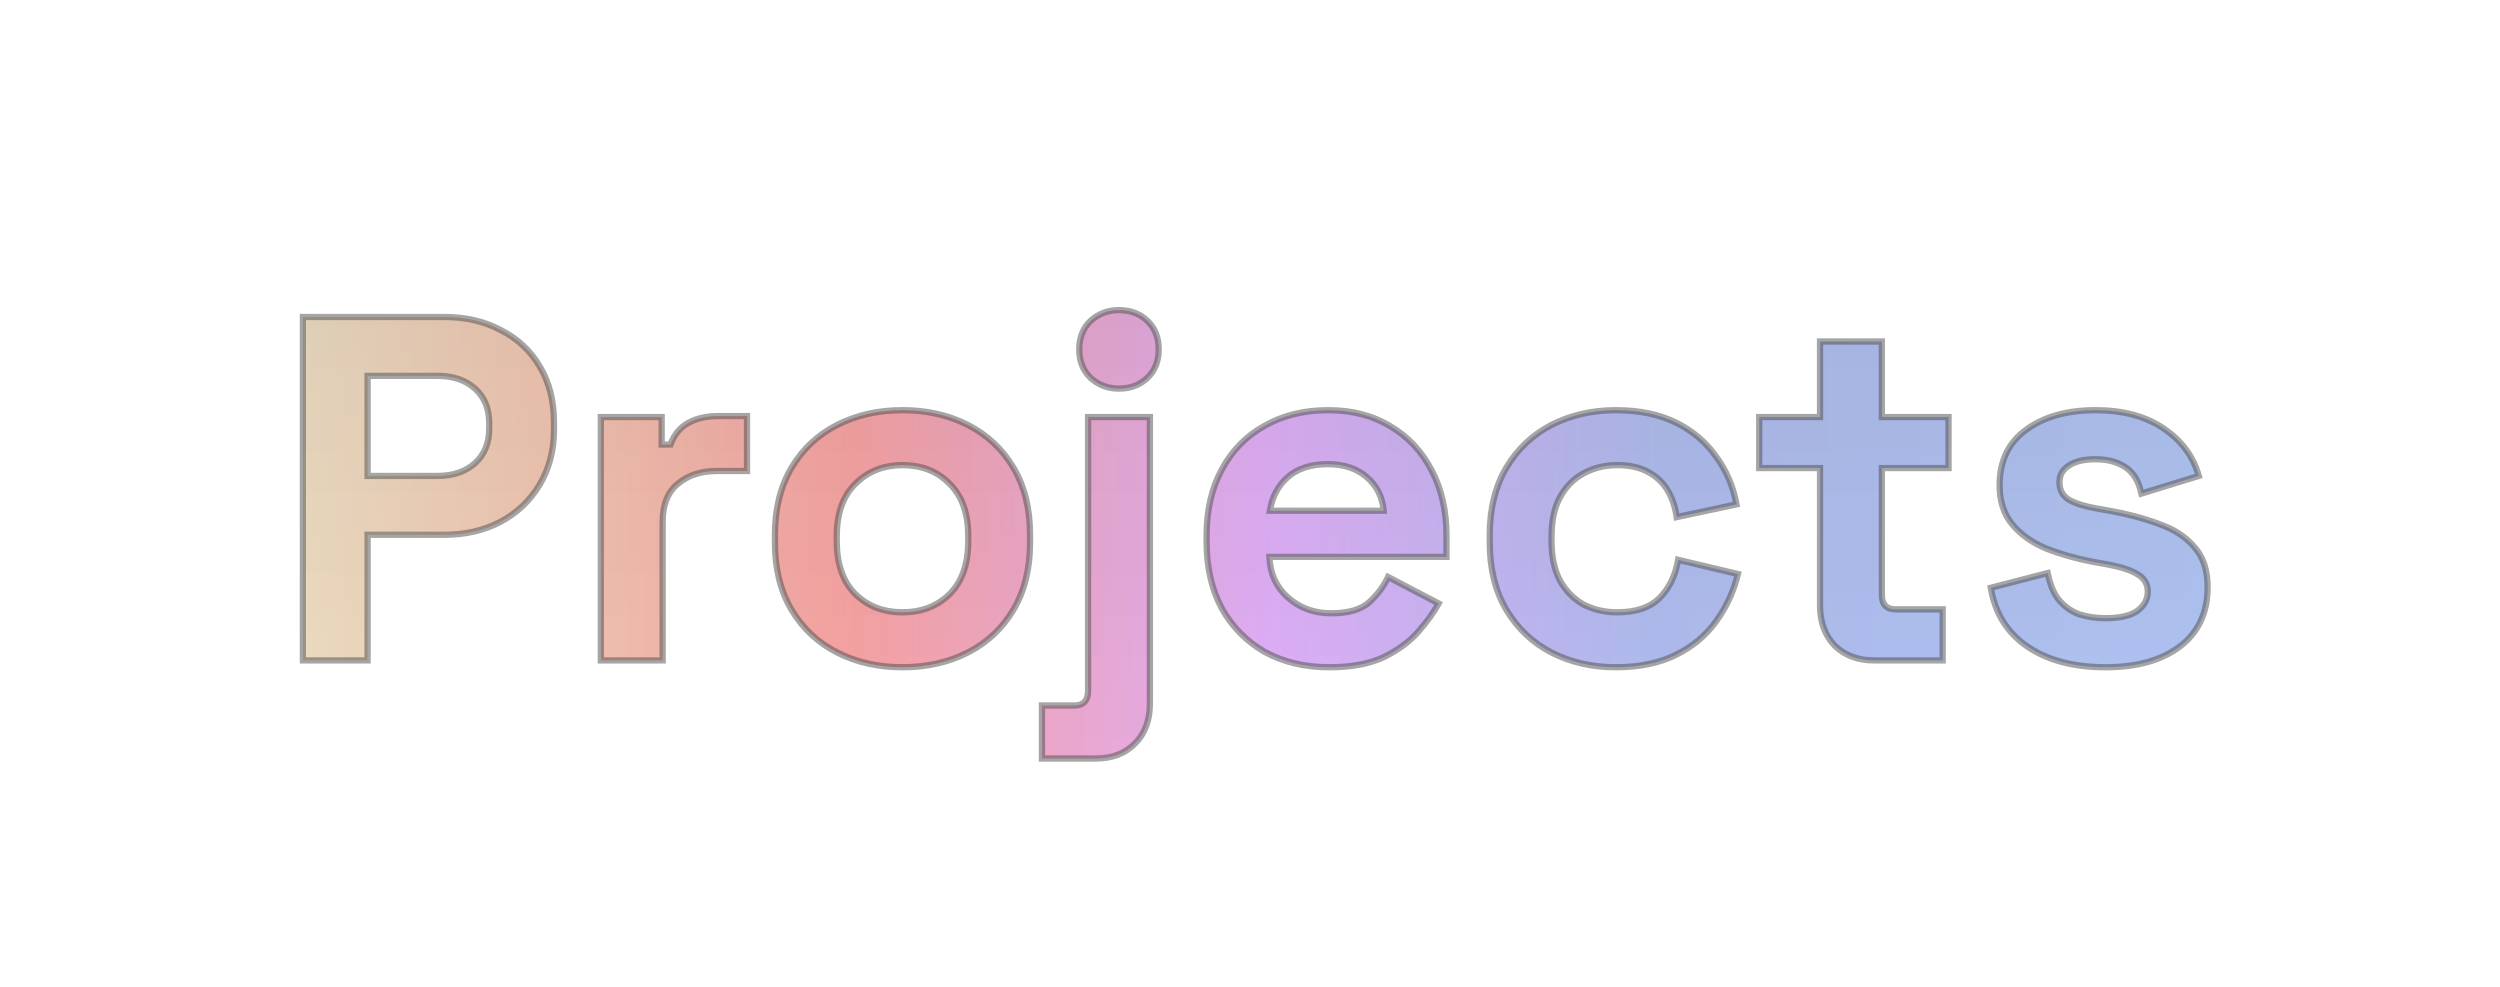 <svg width="795" height="314" viewBox="0 0 795 314" fill="none" xmlns="http://www.w3.org/2000/svg">
    <g opacity="0.7">
        <g opacity="0.5">
            <path
                d="M96.296 210V100.8H141.224C148.088 100.8 154.12 102.204 159.32 105.012C164.624 107.716 168.732 111.564 171.644 116.556C174.66 121.548 176.168 127.476 176.168 134.34V136.524C176.168 143.284 174.608 149.212 171.488 154.308C168.472 159.3 164.312 163.2 159.008 166.008C153.808 168.712 147.88 170.064 141.224 170.064H116.888V210H96.296ZM116.888 151.344H139.196C144.084 151.344 148.036 149.992 151.052 147.288C154.068 144.584 155.576 140.892 155.576 136.212V134.652C155.576 129.972 154.068 126.28 151.052 123.576C148.036 120.872 144.084 119.52 139.196 119.52H116.888V151.344Z"
                fill="url(#paint0_linear_315_3)" />
            <path
                d="M191.068 210V132.624H210.412V141.36H213.22C214.364 138.24 216.236 135.952 218.836 134.496C221.54 133.04 224.66 132.312 228.196 132.312H237.556V149.784H227.884C222.892 149.784 218.784 151.136 215.56 153.84C212.336 156.44 210.724 160.496 210.724 166.008V210H191.068Z"
                fill="url(#paint1_linear_315_3)" />
            <path
                d="M286.994 212.184C279.298 212.184 272.382 210.624 266.246 207.504C260.11 204.384 255.274 199.86 251.738 193.932C248.202 188.004 246.434 180.88 246.434 172.56V170.064C246.434 161.744 248.202 154.62 251.738 148.692C255.274 142.764 260.11 138.24 266.246 135.12C272.382 132 279.298 130.44 286.994 130.44C294.69 130.44 301.606 132 307.742 135.12C313.878 138.24 318.714 142.764 322.25 148.692C325.786 154.62 327.554 161.744 327.554 170.064V172.56C327.554 180.88 325.786 188.004 322.25 193.932C318.714 199.86 313.878 204.384 307.742 207.504C301.606 210.624 294.69 212.184 286.994 212.184ZM286.994 194.712C293.026 194.712 298.018 192.788 301.97 188.94C305.922 184.988 307.898 179.372 307.898 172.092V170.532C307.898 163.252 305.922 157.688 301.97 153.84C298.122 149.888 293.13 147.912 286.994 147.912C280.962 147.912 275.97 149.888 272.018 153.84C268.066 157.688 266.09 163.252 266.09 170.532V172.092C266.09 179.372 268.066 184.988 272.018 188.94C275.97 192.788 280.962 194.712 286.994 194.712Z"
                fill="url(#paint2_linear_315_3)" />
            <path
                d="M331.345 241.2V224.352H341.641C344.553 224.352 346.009 222.792 346.009 219.672V132.624H365.665V223.728C365.665 229.032 364.105 233.244 360.985 236.364C357.865 239.588 353.705 241.2 348.505 241.2H331.345ZM355.837 123.576C352.301 123.576 349.285 122.432 346.789 120.144C344.397 117.856 343.201 114.84 343.201 111.096C343.201 107.352 344.397 104.336 346.789 102.048C349.285 99.76 352.301 98.616 355.837 98.616C359.477 98.616 362.493 99.76 364.885 102.048C367.277 104.336 368.473 107.352 368.473 111.096C368.473 114.84 367.277 117.856 364.885 120.144C362.493 122.432 359.477 123.576 355.837 123.576Z"
                fill="url(#paint3_linear_315_3)" />
            <path
                d="M422.696 212.184C415 212.184 408.188 210.572 402.26 207.348C396.436 204.02 391.86 199.392 388.532 193.464C385.308 187.432 383.696 180.36 383.696 172.248V170.376C383.696 162.264 385.308 155.244 388.532 149.316C391.756 143.284 396.28 138.656 402.104 135.432C407.928 132.104 414.688 130.44 422.384 130.44C429.976 130.44 436.58 132.156 442.196 135.588C447.812 138.916 452.18 143.596 455.3 149.628C458.42 155.556 459.98 162.472 459.98 170.376V177.084H403.664C403.872 182.388 405.848 186.704 409.592 190.032C413.336 193.36 417.912 195.024 423.32 195.024C428.832 195.024 432.888 193.828 435.488 191.436C438.088 189.044 440.064 186.392 441.416 183.48L457.484 191.904C456.028 194.608 453.896 197.572 451.088 200.796C448.384 203.916 444.744 206.62 440.168 208.908C435.592 211.092 429.768 212.184 422.696 212.184ZM403.82 162.42H440.012C439.596 157.948 437.776 154.36 434.552 151.656C431.432 148.952 427.324 147.6 422.228 147.6C416.924 147.6 412.712 148.952 409.592 151.656C406.472 154.36 404.548 157.948 403.82 162.42Z"
                fill="url(#paint4_linear_315_3)" />
            <path
                d="M513.823 212.184C506.335 212.184 499.523 210.624 493.387 207.504C487.355 204.384 482.571 199.86 479.035 193.932C475.499 188.004 473.731 180.828 473.731 172.404V170.22C473.731 161.796 475.499 154.62 479.035 148.692C482.571 142.764 487.355 138.24 493.387 135.12C499.523 132 506.335 130.44 513.823 130.44C521.207 130.44 527.551 131.74 532.855 134.34C538.159 136.94 542.423 140.528 545.647 145.104C548.975 149.576 551.159 154.672 552.199 160.392L533.167 164.448C532.751 161.328 531.815 158.52 530.359 156.024C528.903 153.528 526.823 151.552 524.119 150.096C521.519 148.64 518.243 147.912 514.291 147.912C510.339 147.912 506.751 148.796 503.527 150.564C500.407 152.228 497.911 154.776 496.039 158.208C494.271 161.536 493.387 165.644 493.387 170.532V172.092C493.387 176.98 494.271 181.14 496.039 184.572C497.911 187.9 500.407 190.448 503.527 192.216C506.751 193.88 510.339 194.712 514.291 194.712C520.219 194.712 524.691 193.204 527.707 190.188C530.827 187.068 532.803 183.012 533.635 178.02L552.667 182.544C551.315 188.056 548.975 193.1 545.647 197.676C542.423 202.148 538.159 205.684 532.855 208.284C527.551 210.884 521.207 212.184 513.823 212.184Z"
                fill="url(#paint5_linear_315_3)" />
            <path
                d="M595.931 210C590.835 210 586.675 208.44 583.451 205.32C580.331 202.096 578.771 197.832 578.771 192.528V148.848H559.427V132.624H578.771V108.6H598.427V132.624H619.643V148.848H598.427V189.096C598.427 192.216 599.883 193.776 602.795 193.776H617.771V210H595.931Z"
                fill="url(#paint6_linear_315_3)" />
            <path
                d="M669.572 212.184C659.484 212.184 651.216 210 644.768 205.632C638.32 201.264 634.42 195.024 633.068 186.912L651.164 182.232C651.892 185.872 653.088 188.732 654.752 190.812C656.52 192.892 658.652 194.4 661.148 195.336C663.748 196.168 666.556 196.584 669.572 196.584C674.148 196.584 677.528 195.804 679.712 194.244C681.896 192.58 682.988 190.552 682.988 188.16C682.988 185.768 681.948 183.948 679.868 182.7C677.788 181.348 674.46 180.256 669.884 179.424L665.516 178.644C660.108 177.604 655.168 176.2 650.696 174.432C646.224 172.56 642.636 170.012 639.932 166.788C637.228 163.564 635.876 159.404 635.876 154.308C635.876 146.612 638.684 140.736 644.3 136.68C649.916 132.52 657.3 130.44 666.452 130.44C675.084 130.44 682.26 132.364 687.98 136.212C693.7 140.06 697.444 145.104 699.212 151.344L680.96 156.96C680.128 153.008 678.412 150.2 675.812 148.536C673.316 146.872 670.196 146.04 666.452 146.04C662.708 146.04 659.848 146.716 657.872 148.068C655.896 149.316 654.908 151.084 654.908 153.372C654.908 155.868 655.948 157.74 658.028 158.988C660.108 160.132 662.916 161.016 666.452 161.64L670.82 162.42C676.644 163.46 681.896 164.864 686.576 166.632C691.36 168.296 695.104 170.74 697.808 173.964C700.616 177.084 702.02 181.348 702.02 186.756C702.02 194.868 699.056 201.16 693.128 205.632C687.304 210 679.452 212.184 669.572 212.184Z"
                fill="url(#paint7_linear_315_3)" />
        </g>
        <mask id="path-2-outside-1_315_3" maskUnits="userSpaceOnUse" x="95" y="97" width="609"
            height="146" fill="black">
            <rect fill="white" x="95" y="97" width="609" height="146" />
            <path
                d="M96.296 210V100.8H141.224C148.088 100.8 154.12 102.204 159.32 105.012C164.624 107.716 168.732 111.564 171.644 116.556C174.66 121.548 176.168 127.476 176.168 134.34V136.524C176.168 143.284 174.608 149.212 171.488 154.308C168.472 159.3 164.312 163.2 159.008 166.008C153.808 168.712 147.88 170.064 141.224 170.064H116.888V210H96.296ZM116.888 151.344H139.196C144.084 151.344 148.036 149.992 151.052 147.288C154.068 144.584 155.576 140.892 155.576 136.212V134.652C155.576 129.972 154.068 126.28 151.052 123.576C148.036 120.872 144.084 119.52 139.196 119.52H116.888V151.344ZM191.221 210V132.624H210.565V141.36H213.373C214.517 138.24 216.389 135.952 218.989 134.496C221.693 133.04 224.813 132.312 228.349 132.312H237.709V149.784H228.037C223.045 149.784 218.937 151.136 215.713 153.84C212.489 156.44 210.877 160.496 210.877 166.008V210H191.221ZM287.146 212.184C279.45 212.184 272.534 210.624 266.398 207.504C260.262 204.384 255.426 199.86 251.89 193.932C248.354 188.004 246.586 180.88 246.586 172.56V170.064C246.586 161.744 248.354 154.62 251.89 148.692C255.426 142.764 260.262 138.24 266.398 135.12C272.534 132 279.45 130.44 287.146 130.44C294.842 130.44 301.758 132 307.894 135.12C314.03 138.24 318.866 142.764 322.402 148.692C325.938 154.62 327.706 161.744 327.706 170.064V172.56C327.706 180.88 325.938 188.004 322.402 193.932C318.866 199.86 314.03 204.384 307.894 207.504C301.758 210.624 294.842 212.184 287.146 212.184ZM287.146 194.712C293.178 194.712 298.17 192.788 302.122 188.94C306.074 184.988 308.05 179.372 308.05 172.092V170.532C308.05 163.252 306.074 157.688 302.122 153.84C298.274 149.888 293.282 147.912 287.146 147.912C281.114 147.912 276.122 149.888 272.17 153.84C268.218 157.688 266.242 163.252 266.242 170.532V172.092C266.242 179.372 268.218 184.988 272.17 188.94C276.122 192.788 281.114 194.712 287.146 194.712ZM331.498 241.2V224.352H341.794C344.706 224.352 346.162 222.792 346.162 219.672V132.624H365.818V223.728C365.818 229.032 364.258 233.244 361.138 236.364C358.018 239.588 353.858 241.2 348.658 241.2H331.498ZM355.99 123.576C352.454 123.576 349.438 122.432 346.942 120.144C344.55 117.856 343.354 114.84 343.354 111.096C343.354 107.352 344.55 104.336 346.942 102.048C349.438 99.76 352.454 98.616 355.99 98.616C359.63 98.616 362.646 99.76 365.038 102.048C367.43 104.336 368.626 107.352 368.626 111.096C368.626 114.84 367.43 117.856 365.038 120.144C362.646 122.432 359.63 123.576 355.99 123.576ZM422.848 212.184C415.152 212.184 408.34 210.572 402.412 207.348C396.588 204.02 392.012 199.392 388.684 193.464C385.46 187.432 383.848 180.36 383.848 172.248V170.376C383.848 162.264 385.46 155.244 388.684 149.316C391.908 143.284 396.432 138.656 402.256 135.432C408.08 132.104 414.84 130.44 422.536 130.44C430.128 130.44 436.732 132.156 442.348 135.588C447.964 138.916 452.332 143.596 455.452 149.628C458.572 155.556 460.132 162.472 460.132 170.376V177.084H403.816C404.024 182.388 406 186.704 409.744 190.032C413.488 193.36 418.064 195.024 423.472 195.024C428.984 195.024 433.04 193.828 435.64 191.436C438.24 189.044 440.216 186.392 441.568 183.48L457.636 191.904C456.18 194.608 454.048 197.572 451.24 200.796C448.536 203.916 444.896 206.62 440.32 208.908C435.744 211.092 429.92 212.184 422.848 212.184ZM403.972 162.42H440.164C439.748 157.948 437.928 154.36 434.704 151.656C431.584 148.952 427.476 147.6 422.38 147.6C417.076 147.6 412.864 148.952 409.744 151.656C406.624 154.36 404.7 157.948 403.972 162.42ZM513.975 212.184C506.487 212.184 499.675 210.624 493.539 207.504C487.507 204.384 482.723 199.86 479.187 193.932C475.651 188.004 473.883 180.828 473.883 172.404V170.22C473.883 161.796 475.651 154.62 479.187 148.692C482.723 142.764 487.507 138.24 493.539 135.12C499.675 132 506.487 130.44 513.975 130.44C521.359 130.44 527.703 131.74 533.007 134.34C538.311 136.94 542.575 140.528 545.799 145.104C549.127 149.576 551.311 154.672 552.351 160.392L533.319 164.448C532.903 161.328 531.967 158.52 530.511 156.024C529.055 153.528 526.975 151.552 524.271 150.096C521.671 148.64 518.395 147.912 514.443 147.912C510.491 147.912 506.903 148.796 503.679 150.564C500.559 152.228 498.063 154.776 496.191 158.208C494.423 161.536 493.539 165.644 493.539 170.532V172.092C493.539 176.98 494.423 181.14 496.191 184.572C498.063 187.9 500.559 190.448 503.679 192.216C506.903 193.88 510.491 194.712 514.443 194.712C520.371 194.712 524.843 193.204 527.859 190.188C530.979 187.068 532.955 183.012 533.787 178.02L552.819 182.544C551.467 188.056 549.127 193.1 545.799 197.676C542.575 202.148 538.311 205.684 533.007 208.284C527.703 210.884 521.359 212.184 513.975 212.184ZM596.083 210C590.987 210 586.827 208.44 583.603 205.32C580.483 202.096 578.923 197.832 578.923 192.528V148.848H559.579V132.624H578.923V108.6H598.579V132.624H619.795V148.848H598.579V189.096C598.579 192.216 600.035 193.776 602.947 193.776H617.923V210H596.083ZM669.724 212.184C659.636 212.184 651.368 210 644.92 205.632C638.472 201.264 634.572 195.024 633.22 186.912L651.316 182.232C652.044 185.872 653.24 188.732 654.904 190.812C656.672 192.892 658.804 194.4 661.3 195.336C663.9 196.168 666.708 196.584 669.724 196.584C674.3 196.584 677.68 195.804 679.864 194.244C682.048 192.58 683.14 190.552 683.14 188.16C683.14 185.768 682.1 183.948 680.02 182.7C677.94 181.348 674.612 180.256 670.036 179.424L665.668 178.644C660.26 177.604 655.32 176.2 650.848 174.432C646.376 172.56 642.788 170.012 640.084 166.788C637.38 163.564 636.028 159.404 636.028 154.308C636.028 146.612 638.836 140.736 644.452 136.68C650.068 132.52 657.452 130.44 666.604 130.44C675.236 130.44 682.412 132.364 688.132 136.212C693.852 140.06 697.596 145.104 699.364 151.344L681.112 156.96C680.28 153.008 678.564 150.2 675.964 148.536C673.468 146.872 670.348 146.04 666.604 146.04C662.86 146.04 660 146.716 658.024 148.068C656.048 149.316 655.06 151.084 655.06 153.372C655.06 155.868 656.1 157.74 658.18 158.988C660.26 160.132 663.068 161.016 666.604 161.64L670.972 162.42C676.796 163.46 682.048 164.864 686.728 166.632C691.512 168.296 695.256 170.74 697.96 173.964C700.768 177.084 702.172 181.348 702.172 186.756C702.172 194.868 699.208 201.16 693.28 205.632C687.456 210 679.604 212.184 669.724 212.184Z" />
        </mask>
        <path
            d="M96.296 210V100.8H141.224C148.088 100.8 154.12 102.204 159.32 105.012C164.624 107.716 168.732 111.564 171.644 116.556C174.66 121.548 176.168 127.476 176.168 134.34V136.524C176.168 143.284 174.608 149.212 171.488 154.308C168.472 159.3 164.312 163.2 159.008 166.008C153.808 168.712 147.88 170.064 141.224 170.064H116.888V210H96.296ZM116.888 151.344H139.196C144.084 151.344 148.036 149.992 151.052 147.288C154.068 144.584 155.576 140.892 155.576 136.212V134.652C155.576 129.972 154.068 126.28 151.052 123.576C148.036 120.872 144.084 119.52 139.196 119.52H116.888V151.344ZM191.221 210V132.624H210.565V141.36H213.373C214.517 138.24 216.389 135.952 218.989 134.496C221.693 133.04 224.813 132.312 228.349 132.312H237.709V149.784H228.037C223.045 149.784 218.937 151.136 215.713 153.84C212.489 156.44 210.877 160.496 210.877 166.008V210H191.221ZM287.146 212.184C279.45 212.184 272.534 210.624 266.398 207.504C260.262 204.384 255.426 199.86 251.89 193.932C248.354 188.004 246.586 180.88 246.586 172.56V170.064C246.586 161.744 248.354 154.62 251.89 148.692C255.426 142.764 260.262 138.24 266.398 135.12C272.534 132 279.45 130.44 287.146 130.44C294.842 130.44 301.758 132 307.894 135.12C314.03 138.24 318.866 142.764 322.402 148.692C325.938 154.62 327.706 161.744 327.706 170.064V172.56C327.706 180.88 325.938 188.004 322.402 193.932C318.866 199.86 314.03 204.384 307.894 207.504C301.758 210.624 294.842 212.184 287.146 212.184ZM287.146 194.712C293.178 194.712 298.17 192.788 302.122 188.94C306.074 184.988 308.05 179.372 308.05 172.092V170.532C308.05 163.252 306.074 157.688 302.122 153.84C298.274 149.888 293.282 147.912 287.146 147.912C281.114 147.912 276.122 149.888 272.17 153.84C268.218 157.688 266.242 163.252 266.242 170.532V172.092C266.242 179.372 268.218 184.988 272.17 188.94C276.122 192.788 281.114 194.712 287.146 194.712ZM331.498 241.2V224.352H341.794C344.706 224.352 346.162 222.792 346.162 219.672V132.624H365.818V223.728C365.818 229.032 364.258 233.244 361.138 236.364C358.018 239.588 353.858 241.2 348.658 241.2H331.498ZM355.99 123.576C352.454 123.576 349.438 122.432 346.942 120.144C344.55 117.856 343.354 114.84 343.354 111.096C343.354 107.352 344.55 104.336 346.942 102.048C349.438 99.76 352.454 98.616 355.99 98.616C359.63 98.616 362.646 99.76 365.038 102.048C367.43 104.336 368.626 107.352 368.626 111.096C368.626 114.84 367.43 117.856 365.038 120.144C362.646 122.432 359.63 123.576 355.99 123.576ZM422.848 212.184C415.152 212.184 408.34 210.572 402.412 207.348C396.588 204.02 392.012 199.392 388.684 193.464C385.46 187.432 383.848 180.36 383.848 172.248V170.376C383.848 162.264 385.46 155.244 388.684 149.316C391.908 143.284 396.432 138.656 402.256 135.432C408.08 132.104 414.84 130.44 422.536 130.44C430.128 130.44 436.732 132.156 442.348 135.588C447.964 138.916 452.332 143.596 455.452 149.628C458.572 155.556 460.132 162.472 460.132 170.376V177.084H403.816C404.024 182.388 406 186.704 409.744 190.032C413.488 193.36 418.064 195.024 423.472 195.024C428.984 195.024 433.04 193.828 435.64 191.436C438.24 189.044 440.216 186.392 441.568 183.48L457.636 191.904C456.18 194.608 454.048 197.572 451.24 200.796C448.536 203.916 444.896 206.62 440.32 208.908C435.744 211.092 429.92 212.184 422.848 212.184ZM403.972 162.42H440.164C439.748 157.948 437.928 154.36 434.704 151.656C431.584 148.952 427.476 147.6 422.38 147.6C417.076 147.6 412.864 148.952 409.744 151.656C406.624 154.36 404.7 157.948 403.972 162.42ZM513.975 212.184C506.487 212.184 499.675 210.624 493.539 207.504C487.507 204.384 482.723 199.86 479.187 193.932C475.651 188.004 473.883 180.828 473.883 172.404V170.22C473.883 161.796 475.651 154.62 479.187 148.692C482.723 142.764 487.507 138.24 493.539 135.12C499.675 132 506.487 130.44 513.975 130.44C521.359 130.44 527.703 131.74 533.007 134.34C538.311 136.94 542.575 140.528 545.799 145.104C549.127 149.576 551.311 154.672 552.351 160.392L533.319 164.448C532.903 161.328 531.967 158.52 530.511 156.024C529.055 153.528 526.975 151.552 524.271 150.096C521.671 148.64 518.395 147.912 514.443 147.912C510.491 147.912 506.903 148.796 503.679 150.564C500.559 152.228 498.063 154.776 496.191 158.208C494.423 161.536 493.539 165.644 493.539 170.532V172.092C493.539 176.98 494.423 181.14 496.191 184.572C498.063 187.9 500.559 190.448 503.679 192.216C506.903 193.88 510.491 194.712 514.443 194.712C520.371 194.712 524.843 193.204 527.859 190.188C530.979 187.068 532.955 183.012 533.787 178.02L552.819 182.544C551.467 188.056 549.127 193.1 545.799 197.676C542.575 202.148 538.311 205.684 533.007 208.284C527.703 210.884 521.359 212.184 513.975 212.184ZM596.083 210C590.987 210 586.827 208.44 583.603 205.32C580.483 202.096 578.923 197.832 578.923 192.528V148.848H559.579V132.624H578.923V108.6H598.579V132.624H619.795V148.848H598.579V189.096C598.579 192.216 600.035 193.776 602.947 193.776H617.923V210H596.083ZM669.724 212.184C659.636 212.184 651.368 210 644.92 205.632C638.472 201.264 634.572 195.024 633.22 186.912L651.316 182.232C652.044 185.872 653.24 188.732 654.904 190.812C656.672 192.892 658.804 194.4 661.3 195.336C663.9 196.168 666.708 196.584 669.724 196.584C674.3 196.584 677.68 195.804 679.864 194.244C682.048 192.58 683.14 190.552 683.14 188.16C683.14 185.768 682.1 183.948 680.02 182.7C677.94 181.348 674.612 180.256 670.036 179.424L665.668 178.644C660.26 177.604 655.32 176.2 650.848 174.432C646.376 172.56 642.788 170.012 640.084 166.788C637.38 163.564 636.028 159.404 636.028 154.308C636.028 146.612 638.836 140.736 644.452 136.68C650.068 132.52 657.452 130.44 666.604 130.44C675.236 130.44 682.412 132.364 688.132 136.212C693.852 140.06 697.596 145.104 699.364 151.344L681.112 156.96C680.28 153.008 678.564 150.2 675.964 148.536C673.468 146.872 670.348 146.04 666.604 146.04C662.86 146.04 660 146.716 658.024 148.068C656.048 149.316 655.06 151.084 655.06 153.372C655.06 155.868 656.1 157.74 658.18 158.988C660.26 160.132 663.068 161.016 666.604 161.64L670.972 162.42C676.796 163.46 682.048 164.864 686.728 166.632C691.512 168.296 695.256 170.74 697.96 173.964C700.768 177.084 702.172 181.348 702.172 186.756C702.172 194.868 699.208 201.16 693.28 205.632C687.456 210 679.604 212.184 669.724 212.184Z"
            fill="url(#paint8_linear_315_3)" fill-opacity="0.2" />
        <path
            d="M96.296 210H95.296V211H96.296V210ZM96.296 100.8V99.8H95.296V100.8H96.296ZM159.32 105.012L158.845 105.892L158.855 105.898L158.866 105.903L159.32 105.012ZM171.644 116.556L170.78 117.06L170.784 117.067L170.788 117.073L171.644 116.556ZM171.488 154.308L170.635 153.786L170.632 153.791L171.488 154.308ZM159.008 166.008L159.469 166.895L159.476 166.892L159.008 166.008ZM116.888 170.064V169.064H115.888V170.064H116.888ZM116.888 210V211H117.888V210H116.888ZM116.888 151.344H115.888V152.344H116.888V151.344ZM151.052 147.288L151.72 148.033L151.052 147.288ZM151.052 123.576L151.72 122.831L151.052 123.576ZM116.888 119.52V118.52H115.888V119.52H116.888ZM97.296 210V100.8H95.296V210H97.296ZM96.296 101.8H141.224V99.8H96.296V101.8ZM141.224 101.8C147.949 101.8 153.813 103.175 158.845 105.892L159.795 104.132C154.427 101.233 148.227 99.8 141.224 99.8V101.8ZM158.866 105.903C164.004 108.523 167.968 112.239 170.78 117.06L172.508 116.052C169.496 110.889 165.244 106.909 159.774 104.121L158.866 105.903ZM170.788 117.073C173.694 121.883 175.168 127.626 175.168 134.34H177.168C177.168 127.326 175.626 121.213 172.5 116.039L170.788 117.073ZM175.168 134.34V136.524H177.168V134.34H175.168ZM175.168 136.524C175.168 143.125 173.647 148.867 170.635 153.786L172.341 154.83C175.569 149.557 177.168 143.443 177.168 136.524H175.168ZM170.632 153.791C167.713 158.623 163.689 162.398 158.54 165.124L159.476 166.892C164.935 164.002 169.231 159.977 172.344 154.825L170.632 153.791ZM158.547 165.121C153.507 167.741 147.741 169.064 141.224 169.064V171.064C148.019 171.064 154.109 169.683 159.469 166.895L158.547 165.121ZM141.224 169.064H116.888V171.064H141.224V169.064ZM115.888 170.064V210H117.888V170.064H115.888ZM116.888 209H96.296V211H116.888V209ZM116.888 152.344H139.196V150.344H116.888V152.344ZM139.196 152.344C144.277 152.344 148.484 150.934 151.72 148.033L150.384 146.543C147.588 149.05 143.891 150.344 139.196 150.344V152.344ZM151.72 148.033C154.981 145.109 156.576 141.127 156.576 136.212H154.576C154.576 140.657 153.155 144.059 150.384 146.543L151.72 148.033ZM156.576 136.212V134.652H154.576V136.212H156.576ZM156.576 134.652C156.576 129.737 154.981 125.755 151.72 122.831L150.384 124.321C153.155 126.805 154.576 130.207 154.576 134.652H156.576ZM151.72 122.831C148.484 119.93 144.277 118.52 139.196 118.52V120.52C143.891 120.52 147.588 121.814 150.384 124.321L151.72 122.831ZM139.196 118.52H116.888V120.52H139.196V118.52ZM115.888 119.52V151.344H117.888V119.52H115.888ZM191.068 210H190.068V211H191.068V210ZM191.068 132.624V131.624H190.068V132.624H191.068ZM210.412 132.624H211.412V131.624H210.412V132.624ZM210.412 141.36H209.412V142.36H210.412V141.36ZM213.22 141.36V142.36H213.919L214.159 141.704L213.22 141.36ZM218.836 134.496L218.362 133.616L218.355 133.619L218.348 133.623L218.836 134.496ZM237.556 132.312H238.556V131.312H237.556V132.312ZM237.556 149.784V150.784H238.556V149.784H237.556ZM215.56 153.84L216.188 154.618L216.196 154.612L216.203 154.606L215.56 153.84ZM210.724 210V211H211.724V210H210.724ZM192.068 210V132.624H190.068V210H192.068ZM191.068 133.624H210.412V131.624H191.068V133.624ZM209.412 132.624V141.36H211.412V132.624H209.412ZM210.412 142.36H213.22V140.36H210.412V142.36ZM214.159 141.704C215.231 138.781 216.958 136.694 219.325 135.368L218.348 133.623C215.515 135.21 213.498 137.699 212.282 141.016L214.159 141.704ZM219.311 135.376C221.848 134.01 224.801 133.312 228.196 133.312V131.312C224.52 131.312 221.233 132.07 218.362 133.616L219.311 135.376ZM228.196 133.312H237.556V131.312H228.196V133.312ZM236.556 132.312V149.784H238.556V132.312H236.556ZM237.556 148.784H227.884V150.784H237.556V148.784ZM227.884 148.784C222.703 148.784 218.354 150.192 214.918 153.074L216.203 154.606C219.215 152.08 223.082 150.784 227.884 150.784V148.784ZM214.933 153.062C211.401 155.91 209.724 160.301 209.724 166.008H211.724C211.724 160.691 213.272 156.97 216.188 154.618L214.933 153.062ZM209.724 166.008V210H211.724V166.008H209.724ZM210.724 209H191.068V211H210.724V209ZM266.246 207.504L265.793 208.395L266.246 207.504ZM251.738 148.692L252.597 149.204L251.738 148.692ZM266.246 135.12L266.699 136.011L266.246 135.12ZM307.742 135.12L307.289 136.011L307.742 135.12ZM322.25 148.692L321.391 149.204L322.25 148.692ZM322.25 193.932L321.391 193.42L322.25 193.932ZM307.742 207.504L307.289 206.613L307.742 207.504ZM301.97 188.94L302.667 189.657L302.677 189.647L301.97 188.94ZM301.97 153.84L301.253 154.538L301.263 154.547L301.272 154.556L301.97 153.84ZM272.018 153.84L272.715 154.557L272.725 154.547L272.018 153.84ZM272.018 188.94L271.311 189.647L271.32 189.656L272.018 188.94ZM286.994 211.184C279.437 211.184 272.679 209.653 266.699 206.613L265.793 208.395C272.085 211.595 279.159 213.184 286.994 213.184V211.184ZM266.699 206.613C260.732 203.578 256.036 199.186 252.597 193.42L250.879 194.444C254.511 200.534 259.488 205.19 265.793 208.395L266.699 206.613ZM252.597 193.42C249.17 187.676 247.434 180.737 247.434 172.56H245.434C245.434 181.023 247.233 188.332 250.879 194.444L252.597 193.42ZM247.434 172.56V170.064H245.434V172.56H247.434ZM247.434 170.064C247.434 161.887 249.17 154.948 252.597 149.204L250.879 148.18C247.233 154.292 245.434 161.601 245.434 170.064H247.434ZM252.597 149.204C256.036 143.438 260.732 139.046 266.699 136.011L265.793 134.229C259.488 137.434 254.511 142.09 250.879 148.18L252.597 149.204ZM266.699 136.011C272.679 132.971 279.437 131.44 286.994 131.44V129.44C279.159 129.44 272.085 131.029 265.793 134.229L266.699 136.011ZM286.994 131.44C294.551 131.44 301.309 132.971 307.289 136.011L308.195 134.229C301.903 131.029 294.829 129.44 286.994 129.44V131.44ZM307.289 136.011C313.256 139.046 317.951 143.438 321.391 149.204L323.109 148.18C319.476 142.09 314.5 137.434 308.195 134.229L307.289 136.011ZM321.391 149.204C324.817 154.948 326.554 161.887 326.554 170.064H328.554C328.554 161.601 326.754 154.292 323.109 148.18L321.391 149.204ZM326.554 170.064V172.56H328.554V170.064H326.554ZM326.554 172.56C326.554 180.737 324.817 187.676 321.391 193.42L323.109 194.444C326.754 188.332 328.554 181.023 328.554 172.56H326.554ZM321.391 193.42C317.951 199.186 313.256 203.578 307.289 206.613L308.195 208.395C314.5 205.19 319.476 200.534 323.109 194.444L321.391 193.42ZM307.289 206.613C301.309 209.653 294.551 211.184 286.994 211.184V213.184C294.829 213.184 301.903 211.595 308.195 208.395L307.289 206.613ZM286.994 195.712C293.26 195.712 298.51 193.704 302.667 189.656L301.272 188.224C297.525 191.872 292.792 193.712 286.994 193.712V195.712ZM302.677 189.647C306.868 185.456 308.898 179.554 308.898 172.092H306.898C306.898 179.19 304.975 184.52 301.263 188.233L302.677 189.647ZM308.898 172.092V170.532H306.898V172.092H308.898ZM308.898 170.532C308.898 163.072 306.869 157.214 302.667 153.124L301.272 154.556C304.975 158.162 306.898 163.432 306.898 170.532H308.898ZM302.686 153.142C298.628 148.974 293.366 146.912 286.994 146.912V148.912C292.893 148.912 297.616 150.802 301.253 154.538L302.686 153.142ZM286.994 146.912C280.72 146.912 275.466 148.978 271.311 153.133L272.725 154.547C276.474 150.798 281.204 148.912 286.994 148.912V146.912ZM271.32 153.124C267.119 157.214 265.09 163.072 265.09 170.532H267.09C267.09 163.432 269.013 158.162 272.715 154.556L271.32 153.124ZM265.09 170.532V172.092H267.09V170.532H265.09ZM265.09 172.092C265.09 179.554 267.119 185.456 271.311 189.647L272.725 188.233C269.012 184.52 267.09 179.19 267.09 172.092H265.09ZM271.32 189.656C275.477 193.704 280.728 195.712 286.994 195.712V193.712C281.196 193.712 276.462 191.872 272.715 188.224L271.32 189.656ZM331.345 241.2H330.345V242.2H331.345V241.2ZM331.345 224.352V223.352H330.345V224.352H331.345ZM346.009 132.624V131.624H345.009V132.624H346.009ZM365.665 132.624H366.665V131.624H365.665V132.624ZM360.985 236.364L360.278 235.657L360.272 235.663L360.267 235.669L360.985 236.364ZM346.789 120.144L346.098 120.867L346.106 120.874L346.114 120.881L346.789 120.144ZM346.789 102.048L346.114 101.311L346.106 101.318L346.098 101.325L346.789 102.048ZM332.345 241.2V224.352H330.345V241.2H332.345ZM331.345 225.352H341.641V223.352H331.345V225.352ZM341.641 225.352C343.27 225.352 344.67 224.913 345.648 223.864C346.615 222.829 347.009 221.37 347.009 219.672H345.009C345.009 221.094 344.676 221.975 344.186 222.5C343.709 223.011 342.925 223.352 341.641 223.352V225.352ZM347.009 219.672V132.624H345.009V219.672H347.009ZM346.009 133.624H365.665V131.624H346.009V133.624ZM364.665 132.624V223.728H366.665V132.624H364.665ZM364.665 223.728C364.665 228.824 363.174 232.761 360.278 235.657L361.692 237.071C365.037 233.727 366.665 229.24 366.665 223.728H364.665ZM360.267 235.669C357.365 238.667 353.481 240.2 348.505 240.2V242.2C353.929 242.2 358.365 240.509 361.704 237.059L360.267 235.669ZM348.505 240.2H331.345V242.2H348.505V240.2ZM355.837 122.576C352.539 122.576 349.768 121.518 347.465 119.407L346.114 120.881C348.803 123.346 352.063 124.576 355.837 124.576V122.576ZM347.481 119.421C345.312 117.348 344.201 114.606 344.201 111.096H342.201C342.201 115.074 343.482 118.364 346.098 120.867L347.481 119.421ZM344.201 111.096C344.201 107.586 345.312 104.844 347.481 102.771L346.098 101.325C343.482 103.828 342.201 107.118 342.201 111.096H344.201ZM347.465 102.785C349.768 100.674 352.539 99.616 355.837 99.616V97.616C352.063 97.616 348.803 98.846 346.114 101.311L347.465 102.785ZM355.837 99.616C359.248 99.616 362.008 100.679 364.194 102.771L365.577 101.325C362.979 98.841 359.707 97.616 355.837 97.616V99.616ZM364.194 102.771C366.362 104.844 367.473 107.586 367.473 111.096H369.473C369.473 107.118 368.192 103.828 365.577 101.325L364.194 102.771ZM367.473 111.096C367.473 114.606 366.362 117.348 364.194 119.421L365.577 120.867C368.192 118.364 369.473 115.074 369.473 111.096H367.473ZM364.194 119.421C362.008 121.513 359.248 122.576 355.837 122.576V124.576C359.707 124.576 362.979 123.351 365.577 120.867L364.194 119.421ZM402.26 207.348L401.763 208.216L401.773 208.221L401.782 208.226L402.26 207.348ZM388.532 193.464L387.65 193.935L387.654 193.945L387.66 193.954L388.532 193.464ZM388.532 149.316L389.41 149.794L389.413 149.787L388.532 149.316ZM402.104 135.432L402.588 136.307L402.6 136.3L402.104 135.432ZM442.196 135.588L441.674 136.441L441.686 136.448L442.196 135.588ZM455.3 149.628L454.411 150.087L454.415 150.094L455.3 149.628ZM459.98 177.084V178.084H460.98V177.084H459.98ZM403.664 177.084V176.084H402.624L402.664 177.123L403.664 177.084ZM441.416 183.48L441.88 182.594L440.95 182.107L440.509 183.059L441.416 183.48ZM457.484 191.904L458.364 192.378L458.843 191.488L457.948 191.018L457.484 191.904ZM451.088 200.796L450.333 200.139L450.332 200.141L451.088 200.796ZM440.168 208.908L440.598 209.81L440.607 209.807L440.615 209.802L440.168 208.908ZM403.82 162.42L402.833 162.259L402.644 163.42H403.82V162.42ZM440.012 162.42V163.42H441.109L441.007 162.327L440.012 162.42ZM434.552 151.656L433.897 152.412L433.903 152.417L433.909 152.422L434.552 151.656ZM422.696 211.184C415.143 211.184 408.499 209.603 402.737 206.47L401.782 208.226C407.876 211.541 414.856 213.184 422.696 213.184V211.184ZM402.756 206.48C397.091 203.243 392.644 198.747 389.404 192.974L387.66 193.954C391.075 200.037 395.78 204.797 401.763 208.216L402.756 206.48ZM389.413 192.993C386.28 187.13 384.696 180.226 384.696 172.248H382.696C382.696 180.494 384.335 187.734 387.65 193.935L389.413 192.993ZM384.696 172.248V170.376H382.696V172.248H384.696ZM384.696 170.376C384.696 162.397 386.28 155.548 389.41 149.794L387.653 148.838C384.335 154.94 382.696 162.131 382.696 170.376H384.696ZM389.413 149.787C392.549 143.92 396.937 139.435 402.588 136.307L401.619 134.557C395.622 137.877 390.962 142.648 387.65 148.845L389.413 149.787ZM402.6 136.3C408.251 133.071 414.836 131.44 422.384 131.44V129.44C414.539 129.44 407.604 131.137 401.607 134.564L402.6 136.3ZM422.384 131.44C429.82 131.44 436.238 133.119 441.674 136.441L442.717 134.735C436.921 131.193 430.131 129.44 422.384 129.44V131.44ZM441.686 136.448C447.134 139.677 451.374 144.215 454.411 150.087L456.188 149.169C452.985 142.977 448.489 138.155 442.705 134.728L441.686 136.448ZM454.415 150.094C457.447 155.854 458.98 162.605 458.98 170.376H460.98C460.98 162.339 459.393 155.258 456.184 149.162L454.415 150.094ZM458.98 170.376V177.084H460.98V170.376H458.98ZM459.98 176.084H403.664V178.084H459.98V176.084ZM402.664 177.123C402.882 182.681 404.967 187.259 408.927 190.779L410.256 189.285C406.728 186.149 404.861 182.095 404.663 177.045L402.664 177.123ZM408.927 190.779C412.869 194.284 417.688 196.024 423.32 196.024V194.024C418.135 194.024 413.802 192.436 410.256 189.285L408.927 190.779ZM423.32 196.024C428.947 196.024 433.3 194.807 436.165 192.172L434.81 190.7C432.475 192.849 428.716 194.024 423.32 194.024V196.024ZM436.165 192.172C438.851 189.7 440.91 186.944 442.323 183.901L440.509 183.059C439.217 185.84 437.324 188.388 434.81 190.7L436.165 192.172ZM440.951 184.366L457.019 192.79L457.948 191.018L441.88 182.594L440.951 184.366ZM456.603 191.43C455.193 194.049 453.11 196.951 450.333 200.139L451.842 201.453C454.681 198.193 456.862 195.167 458.364 192.378L456.603 191.43ZM450.332 200.141C447.732 203.141 444.206 205.771 439.72 208.014L440.615 209.802C445.281 207.469 449.035 204.691 451.843 201.451L450.332 200.141ZM439.737 208.006C435.338 210.105 429.674 211.184 422.696 211.184V213.184C429.861 213.184 435.846 212.079 440.598 209.81L439.737 208.006ZM403.82 163.42H440.012V161.42H403.82V163.42ZM441.007 162.327C440.569 157.613 438.635 153.775 435.194 150.89L433.909 152.422C436.917 154.945 438.622 158.283 439.016 162.513L441.007 162.327ZM435.206 150.9C431.865 148.004 427.506 146.6 422.228 146.6V148.6C427.141 148.6 430.998 149.9 433.897 152.412L435.206 150.9ZM422.228 146.6C416.753 146.6 412.285 147.998 408.937 150.9L410.246 152.412C413.138 149.906 417.094 148.6 422.228 148.6V146.6ZM408.937 150.9C405.622 153.773 403.594 157.58 402.833 162.259L404.807 162.581C405.501 158.316 407.321 154.947 410.246 152.412L408.937 150.9ZM493.387 207.504L492.927 208.392L492.933 208.395L493.387 207.504ZM479.035 148.692L479.893 149.204L479.035 148.692ZM493.387 135.12L492.933 134.229L492.927 134.232L493.387 135.12ZM532.855 134.34L532.415 135.238L532.855 134.34ZM545.647 145.104L544.829 145.68L544.837 145.691L544.844 145.701L545.647 145.104ZM552.199 160.392L552.407 161.37L553.356 161.168L553.183 160.213L552.199 160.392ZM533.167 164.448L532.175 164.58L532.318 165.651L533.375 165.426L533.167 164.448ZM524.119 150.096L523.63 150.969L523.637 150.973L523.645 150.976L524.119 150.096ZM503.527 150.564L503.997 151.446L504.008 151.441L503.527 150.564ZM496.039 158.208L495.161 157.729L495.156 157.739L496.039 158.208ZM496.039 184.572L495.15 185.03L495.158 185.046L495.167 185.062L496.039 184.572ZM503.527 192.216L503.034 193.086L503.051 193.096L503.068 193.105L503.527 192.216ZM527.707 190.188L528.414 190.895L527.707 190.188ZM533.635 178.02L533.866 177.047L532.824 176.8L532.648 177.856L533.635 178.02ZM552.667 182.544L553.638 182.782L553.878 181.804L552.898 181.571L552.667 182.544ZM545.647 197.676L544.838 197.088L544.836 197.091L545.647 197.676ZM513.823 211.184C506.478 211.184 499.823 209.655 493.84 206.613L492.933 208.395C499.222 211.593 506.191 213.184 513.823 213.184V211.184ZM493.846 206.616C487.983 203.583 483.336 199.19 479.893 193.42L478.176 194.444C481.806 200.53 486.727 205.185 492.927 208.392L493.846 206.616ZM479.893 193.42C476.468 187.677 474.731 180.687 474.731 172.404H472.731C472.731 180.969 474.529 188.331 478.176 194.444L479.893 193.42ZM474.731 172.404V170.22H472.731V172.404H474.731ZM474.731 170.22C474.731 161.937 476.468 154.947 479.893 149.204L478.176 148.18C474.529 154.293 472.731 161.655 472.731 170.22H474.731ZM479.893 149.204C483.336 143.434 487.983 139.041 493.846 136.008L492.927 134.232C486.727 137.439 481.806 142.094 478.176 148.18L479.893 149.204ZM493.84 136.011C499.823 132.969 506.478 131.44 513.823 131.44V129.44C506.191 129.44 499.222 131.031 492.933 134.229L493.84 136.011ZM513.823 131.44C521.091 131.44 527.277 132.72 532.415 135.238L533.295 133.442C527.824 130.76 521.322 129.44 513.823 129.44V131.44ZM532.415 135.238C537.576 137.768 541.707 141.249 544.829 145.68L546.464 144.528C543.138 139.807 538.741 136.112 533.295 133.442L532.415 135.238ZM544.844 145.701C548.077 150.044 550.201 154.996 551.215 160.571L553.183 160.213C552.116 154.348 549.873 149.108 546.449 144.507L544.844 145.701ZM551.99 159.414L532.958 163.47L533.375 165.426L552.407 161.37L551.99 159.414ZM534.158 164.316C533.726 161.077 532.751 158.14 531.222 155.52L529.495 156.528C530.879 158.9 531.775 161.579 532.175 164.58L534.158 164.316ZM531.222 155.52C529.668 152.855 527.448 150.753 524.593 149.216L523.645 150.976C526.197 152.351 528.138 154.201 529.495 156.528L531.222 155.52ZM524.607 149.223C521.817 147.661 518.36 146.912 514.291 146.912V148.912C518.126 148.912 521.22 149.619 523.63 150.969L524.607 149.223ZM514.291 146.912C510.184 146.912 506.428 147.832 503.046 149.687L504.008 151.441C507.073 149.76 510.494 148.912 514.291 148.912V146.912ZM503.056 149.682C499.746 151.447 497.116 154.145 495.161 157.729L496.917 158.687C498.705 155.407 501.067 153.009 503.997 151.446L503.056 149.682ZM495.156 157.739C493.291 161.248 492.387 165.528 492.387 170.532H494.387C494.387 165.76 495.25 161.824 496.922 158.677L495.156 157.739ZM492.387 170.532V172.092H494.387V170.532H492.387ZM492.387 172.092C492.387 177.098 493.292 181.424 495.15 185.03L496.928 184.114C495.249 180.856 494.387 176.862 494.387 172.092H492.387ZM495.167 185.062C497.122 188.538 499.745 191.222 503.034 193.086L504.02 191.346C501.068 189.674 498.699 187.262 496.91 184.082L495.167 185.062ZM503.068 193.105C506.446 194.848 510.194 195.712 514.291 195.712V193.712C510.484 193.712 507.055 192.912 503.985 191.327L503.068 193.105ZM514.291 195.712C520.379 195.712 525.147 194.162 528.414 190.895L527 189.481C524.234 192.246 520.059 193.712 514.291 193.712V195.712ZM528.414 190.895C531.702 187.607 533.76 183.351 534.621 178.184L532.648 177.856C531.845 182.673 529.951 186.529 527 189.481L528.414 190.895ZM533.403 178.993L552.435 183.517L552.898 181.571L533.866 177.047L533.403 178.993ZM551.695 182.306C550.374 187.692 548.089 192.617 544.838 197.088L546.455 198.264C549.86 193.583 552.255 188.42 553.638 182.782L551.695 182.306ZM544.836 197.091C541.714 201.42 537.582 204.853 532.415 207.386L533.295 209.182C538.736 206.515 543.131 202.876 546.458 198.261L544.836 197.091ZM532.415 207.386C527.277 209.904 521.091 211.184 513.823 211.184V213.184C521.322 213.184 527.824 211.864 533.295 209.182L532.415 207.386ZM583.451 205.32L582.732 206.015L582.744 206.027L582.756 206.039L583.451 205.32ZM578.771 148.848H579.771V147.848H578.771V148.848ZM559.427 148.848H558.427V149.848H559.427V148.848ZM559.427 132.624V131.624H558.427V132.624H559.427ZM578.771 132.624V133.624H579.771V132.624H578.771ZM578.771 108.6V107.6H577.771V108.6H578.771ZM598.427 108.6H599.427V107.6H598.427V108.6ZM598.427 132.624H597.427V133.624H598.427V132.624ZM619.643 132.624H620.643V131.624H619.643V132.624ZM619.643 148.848V149.848H620.643V148.848H619.643ZM598.427 148.848V147.848H597.427V148.848H598.427ZM617.771 193.776H618.771V192.776H617.771V193.776ZM617.771 210V211H618.771V210H617.771ZM595.931 209C591.056 209 587.158 207.516 584.147 204.601L582.756 206.039C586.192 209.364 590.614 211 595.931 211V209ZM584.17 204.625C581.263 201.621 579.771 197.623 579.771 192.528H577.771C577.771 198.041 579.4 202.571 582.732 206.015L584.17 204.625ZM579.771 192.528V148.848H577.771V192.528H579.771ZM578.771 147.848H559.427V149.848H578.771V147.848ZM560.427 148.848V132.624H558.427V148.848H560.427ZM559.427 133.624H578.771V131.624H559.427V133.624ZM579.771 132.624V108.6H577.771V132.624H579.771ZM578.771 109.6H598.427V107.6H578.771V109.6ZM597.427 108.6V132.624H599.427V108.6H597.427ZM598.427 133.624H619.643V131.624H598.427V133.624ZM618.643 132.624V148.848H620.643V132.624H618.643ZM619.643 147.848H598.427V149.848H619.643V147.848ZM597.427 148.848V189.096H599.427V148.848H597.427ZM597.427 189.096C597.427 190.794 597.822 192.253 598.788 193.288C599.766 194.337 601.167 194.776 602.795 194.776V192.776C601.512 192.776 600.728 192.435 600.25 191.924C599.76 191.399 599.427 190.518 599.427 189.096H597.427ZM602.795 194.776H617.771V192.776H602.795V194.776ZM616.771 193.776V210H618.771V193.776H616.771ZM617.771 209H595.931V211H617.771V209ZM644.768 205.632L645.328 204.804L644.768 205.632ZM633.068 186.912L632.817 185.944L631.931 186.173L632.081 187.076L633.068 186.912ZM651.164 182.232L652.144 182.036L651.937 180.999L650.913 181.264L651.164 182.232ZM654.752 190.812L653.971 191.437L653.98 191.448L653.99 191.46L654.752 190.812ZM661.148 195.336L660.797 196.272L660.819 196.281L660.843 196.288L661.148 195.336ZM679.712 194.244L680.293 195.058L680.305 195.049L680.318 195.039L679.712 194.244ZM679.868 182.7L679.323 183.538L679.338 183.548L679.353 183.557L679.868 182.7ZM669.884 179.424L670.062 178.44L670.059 178.44L669.884 179.424ZM665.516 178.644L665.327 179.626L665.34 179.628L665.516 178.644ZM650.696 174.432L650.31 175.354L650.319 175.358L650.328 175.362L650.696 174.432ZM639.932 166.788L639.165 167.431L639.932 166.788ZM644.3 136.68L644.885 137.491L644.895 137.484L644.3 136.68ZM687.98 136.212L687.421 137.042L687.98 136.212ZM699.212 151.344L699.506 152.3L700.44 152.012L700.174 151.071L699.212 151.344ZM680.96 156.96L679.981 157.166L680.207 158.238L681.254 157.916L680.96 156.96ZM675.812 148.536L675.257 149.368L675.265 149.373L675.273 149.378L675.812 148.536ZM657.872 148.068L658.406 148.913L658.421 148.904L658.436 148.893L657.872 148.068ZM658.028 158.988L657.513 159.845L657.529 159.855L657.546 159.864L658.028 158.988ZM666.452 161.64L666.627 160.656L666.625 160.655L666.452 161.64ZM686.576 166.632L686.222 167.567L686.235 167.572L686.247 167.576L686.576 166.632ZM697.808 173.964L697.041 174.607L697.053 174.62L697.064 174.633L697.808 173.964ZM693.128 205.632L693.728 206.432L693.73 206.43L693.128 205.632ZM669.572 211.184C659.625 211.184 651.568 209.031 645.328 204.804L644.207 206.46C650.863 210.969 659.342 213.184 669.572 213.184V211.184ZM645.328 204.804C639.121 200.599 635.364 194.606 634.054 186.748L632.081 187.076C633.475 195.442 637.518 201.929 644.207 206.46L645.328 204.804ZM633.318 187.88L651.414 183.2L650.913 181.264L632.817 185.944L633.318 187.88ZM650.183 182.428C650.931 186.167 652.175 189.193 653.971 191.437L655.532 190.187C654 188.271 652.852 185.577 652.144 182.036L650.183 182.428ZM653.99 191.46C655.865 193.666 658.137 195.275 660.797 196.272L661.499 194.4C659.166 193.525 657.174 192.118 655.514 190.164L653.99 191.46ZM660.843 196.288C663.551 197.155 666.463 197.584 669.572 197.584V195.584C666.648 195.584 663.944 195.181 661.452 194.384L660.843 196.288ZM669.572 197.584C674.224 197.584 677.857 196.798 680.293 195.058L679.13 193.43C677.198 194.81 674.071 195.584 669.572 195.584V197.584ZM680.318 195.039C682.708 193.218 683.988 190.913 683.988 188.16H681.988C681.988 190.191 681.083 191.942 679.106 193.449L680.318 195.039ZM683.988 188.16C683.988 185.411 682.758 183.268 680.382 181.843L679.353 183.557C681.137 184.628 681.988 186.125 681.988 188.16H683.988ZM680.413 181.862C678.162 180.399 674.675 179.279 670.062 178.44L669.705 180.408C674.244 181.233 677.413 182.297 679.323 183.538L680.413 181.862ZM670.059 178.44L665.691 177.66L665.34 179.628L669.708 180.408L670.059 178.44ZM665.704 177.662C660.349 176.632 655.47 175.244 651.063 173.502L650.328 175.362C654.865 177.156 659.866 178.576 665.327 179.626L665.704 177.662ZM651.082 173.51C646.734 171.69 643.285 169.23 640.698 166.145L639.165 167.431C641.987 170.794 645.713 173.43 650.31 175.354L651.082 173.51ZM640.698 166.145C638.175 163.137 636.876 159.221 636.876 154.308H634.876C634.876 159.587 636.28 163.991 639.165 167.431L640.698 166.145ZM636.876 154.308C636.876 146.892 639.561 141.336 644.885 137.491L643.714 135.869C637.806 140.136 634.876 146.332 634.876 154.308H636.876ZM644.895 137.484C650.292 133.486 657.448 131.44 666.452 131.44V129.44C657.151 129.44 649.539 131.554 643.704 135.876L644.895 137.484ZM666.452 131.44C674.935 131.44 681.904 133.33 687.421 137.042L688.538 135.382C682.616 131.398 675.232 129.44 666.452 129.44V131.44ZM687.421 137.042C692.958 140.767 696.55 145.619 698.25 151.617L700.174 151.071C698.337 144.589 694.441 139.353 688.538 135.382L687.421 137.042ZM698.918 150.388L680.666 156.004L681.254 157.916L699.506 152.3L698.918 150.388ZM681.938 156.754C681.069 152.624 679.24 149.543 676.351 147.694L675.273 149.378C677.583 150.857 679.187 153.392 679.981 157.166L681.938 156.754ZM676.366 147.704C673.669 145.906 670.344 145.04 666.452 145.04V147.04C670.047 147.04 672.962 147.838 675.257 149.368L676.366 147.704ZM666.452 145.04C662.611 145.04 659.519 145.729 657.307 147.243L658.436 148.893C660.176 147.703 662.804 147.04 666.452 147.04V145.04ZM657.338 147.223C655.079 148.649 653.908 150.732 653.908 153.372H655.908C655.908 151.436 656.712 149.983 658.406 148.913L657.338 147.223ZM653.908 153.372C653.908 156.207 655.121 158.41 657.513 159.845L658.542 158.131C656.774 157.07 655.908 155.529 655.908 153.372H653.908ZM657.546 159.864C659.758 161.081 662.683 161.99 666.278 162.625L666.625 160.655C663.148 160.042 660.458 159.183 658.51 158.112L657.546 159.864ZM666.276 162.624L670.644 163.404L670.995 161.436L666.627 160.656L666.276 162.624ZM670.644 163.404C676.418 164.436 681.609 165.825 686.222 167.567L686.929 165.697C682.182 163.903 676.869 162.484 670.995 161.436L670.644 163.404ZM686.247 167.576C690.896 169.193 694.475 171.547 697.041 174.607L698.574 173.321C695.732 169.933 691.824 167.399 686.904 165.688L686.247 167.576ZM697.064 174.633C699.664 177.521 701.02 181.522 701.02 186.756H703.02C703.02 181.174 701.567 176.647 698.551 173.295L697.064 174.633ZM701.02 186.756C701.02 194.588 698.177 200.57 692.525 204.834L693.73 206.43C699.934 201.75 703.02 195.148 703.02 186.756H701.02ZM692.528 204.832C686.929 209.031 679.312 211.184 669.572 211.184V213.184C679.592 213.184 687.678 210.969 693.728 206.432L692.528 204.832Z"
            fill="black" fill-opacity="0.5" mask="url(#path-2-outside-1_315_3)" />
    </g>
    <defs>
        <linearGradient id="paint0_linear_315_3" x1="96.296" y1="169.908" x2="702.02" y2="169.908"
            gradientUnits="userSpaceOnUse">
            <stop stop-color="#E3B261" />
            <stop offset="0.14" stop-color="#EF652A" />
            <stop offset="0.29" stop-color="#FF0000" />
            <stop offset="0.505" stop-color="#B924FF" />
            <stop offset="0.71" stop-color="#264DE4" />
            <stop offset="1" stop-color="#2965F1" />
        </linearGradient>
        <linearGradient id="paint1_linear_315_3" x1="96.296" y1="169.908" x2="702.02" y2="169.908"
            gradientUnits="userSpaceOnUse">
            <stop stop-color="#E3B261" />
            <stop offset="0.14" stop-color="#EF652A" />
            <stop offset="0.29" stop-color="#FF0000" />
            <stop offset="0.505" stop-color="#B924FF" />
            <stop offset="0.71" stop-color="#264DE4" />
            <stop offset="1" stop-color="#2965F1" />
        </linearGradient>
        <linearGradient id="paint2_linear_315_3" x1="96.296" y1="169.908" x2="702.02" y2="169.908"
            gradientUnits="userSpaceOnUse">
            <stop stop-color="#E3B261" />
            <stop offset="0.14" stop-color="#EF652A" />
            <stop offset="0.29" stop-color="#FF0000" />
            <stop offset="0.505" stop-color="#B924FF" />
            <stop offset="0.71" stop-color="#264DE4" />
            <stop offset="1" stop-color="#2965F1" />
        </linearGradient>
        <linearGradient id="paint3_linear_315_3" x1="96.296" y1="169.908" x2="702.02" y2="169.908"
            gradientUnits="userSpaceOnUse">
            <stop stop-color="#E3B261" />
            <stop offset="0.14" stop-color="#EF652A" />
            <stop offset="0.29" stop-color="#FF0000" />
            <stop offset="0.505" stop-color="#B924FF" />
            <stop offset="0.71" stop-color="#264DE4" />
            <stop offset="1" stop-color="#2965F1" />
        </linearGradient>
        <linearGradient id="paint4_linear_315_3" x1="96.296" y1="169.908" x2="702.02" y2="169.908"
            gradientUnits="userSpaceOnUse">
            <stop stop-color="#E3B261" />
            <stop offset="0.14" stop-color="#EF652A" />
            <stop offset="0.29" stop-color="#FF0000" />
            <stop offset="0.505" stop-color="#B924FF" />
            <stop offset="0.71" stop-color="#264DE4" />
            <stop offset="1" stop-color="#2965F1" />
        </linearGradient>
        <linearGradient id="paint5_linear_315_3" x1="96.296" y1="169.908" x2="702.02" y2="169.908"
            gradientUnits="userSpaceOnUse">
            <stop stop-color="#E3B261" />
            <stop offset="0.14" stop-color="#EF652A" />
            <stop offset="0.29" stop-color="#FF0000" />
            <stop offset="0.505" stop-color="#B924FF" />
            <stop offset="0.71" stop-color="#264DE4" />
            <stop offset="1" stop-color="#2965F1" />
        </linearGradient>
        <linearGradient id="paint6_linear_315_3" x1="96.296" y1="169.908" x2="702.02" y2="169.908"
            gradientUnits="userSpaceOnUse">
            <stop stop-color="#E3B261" />
            <stop offset="0.14" stop-color="#EF652A" />
            <stop offset="0.29" stop-color="#FF0000" />
            <stop offset="0.505" stop-color="#B924FF" />
            <stop offset="0.71" stop-color="#264DE4" />
            <stop offset="1" stop-color="#2965F1" />
        </linearGradient>
        <linearGradient id="paint7_linear_315_3" x1="96.296" y1="169.908" x2="702.02" y2="169.908"
            gradientUnits="userSpaceOnUse">
            <stop stop-color="#E3B261" />
            <stop offset="0.14" stop-color="#EF652A" />
            <stop offset="0.29" stop-color="#FF0000" />
            <stop offset="0.505" stop-color="#B924FF" />
            <stop offset="0.71" stop-color="#264DE4" />
            <stop offset="1" stop-color="#2965F1" />
        </linearGradient>
        <linearGradient id="paint8_linear_315_3" x1="376.276" y1="57" x2="376.276" y2="256"
            gradientUnits="userSpaceOnUse">
            <stop stop-opacity="0.8" />
            <stop offset="1" stop-opacity="0.2" />
        </linearGradient>
    </defs>
</svg>
    